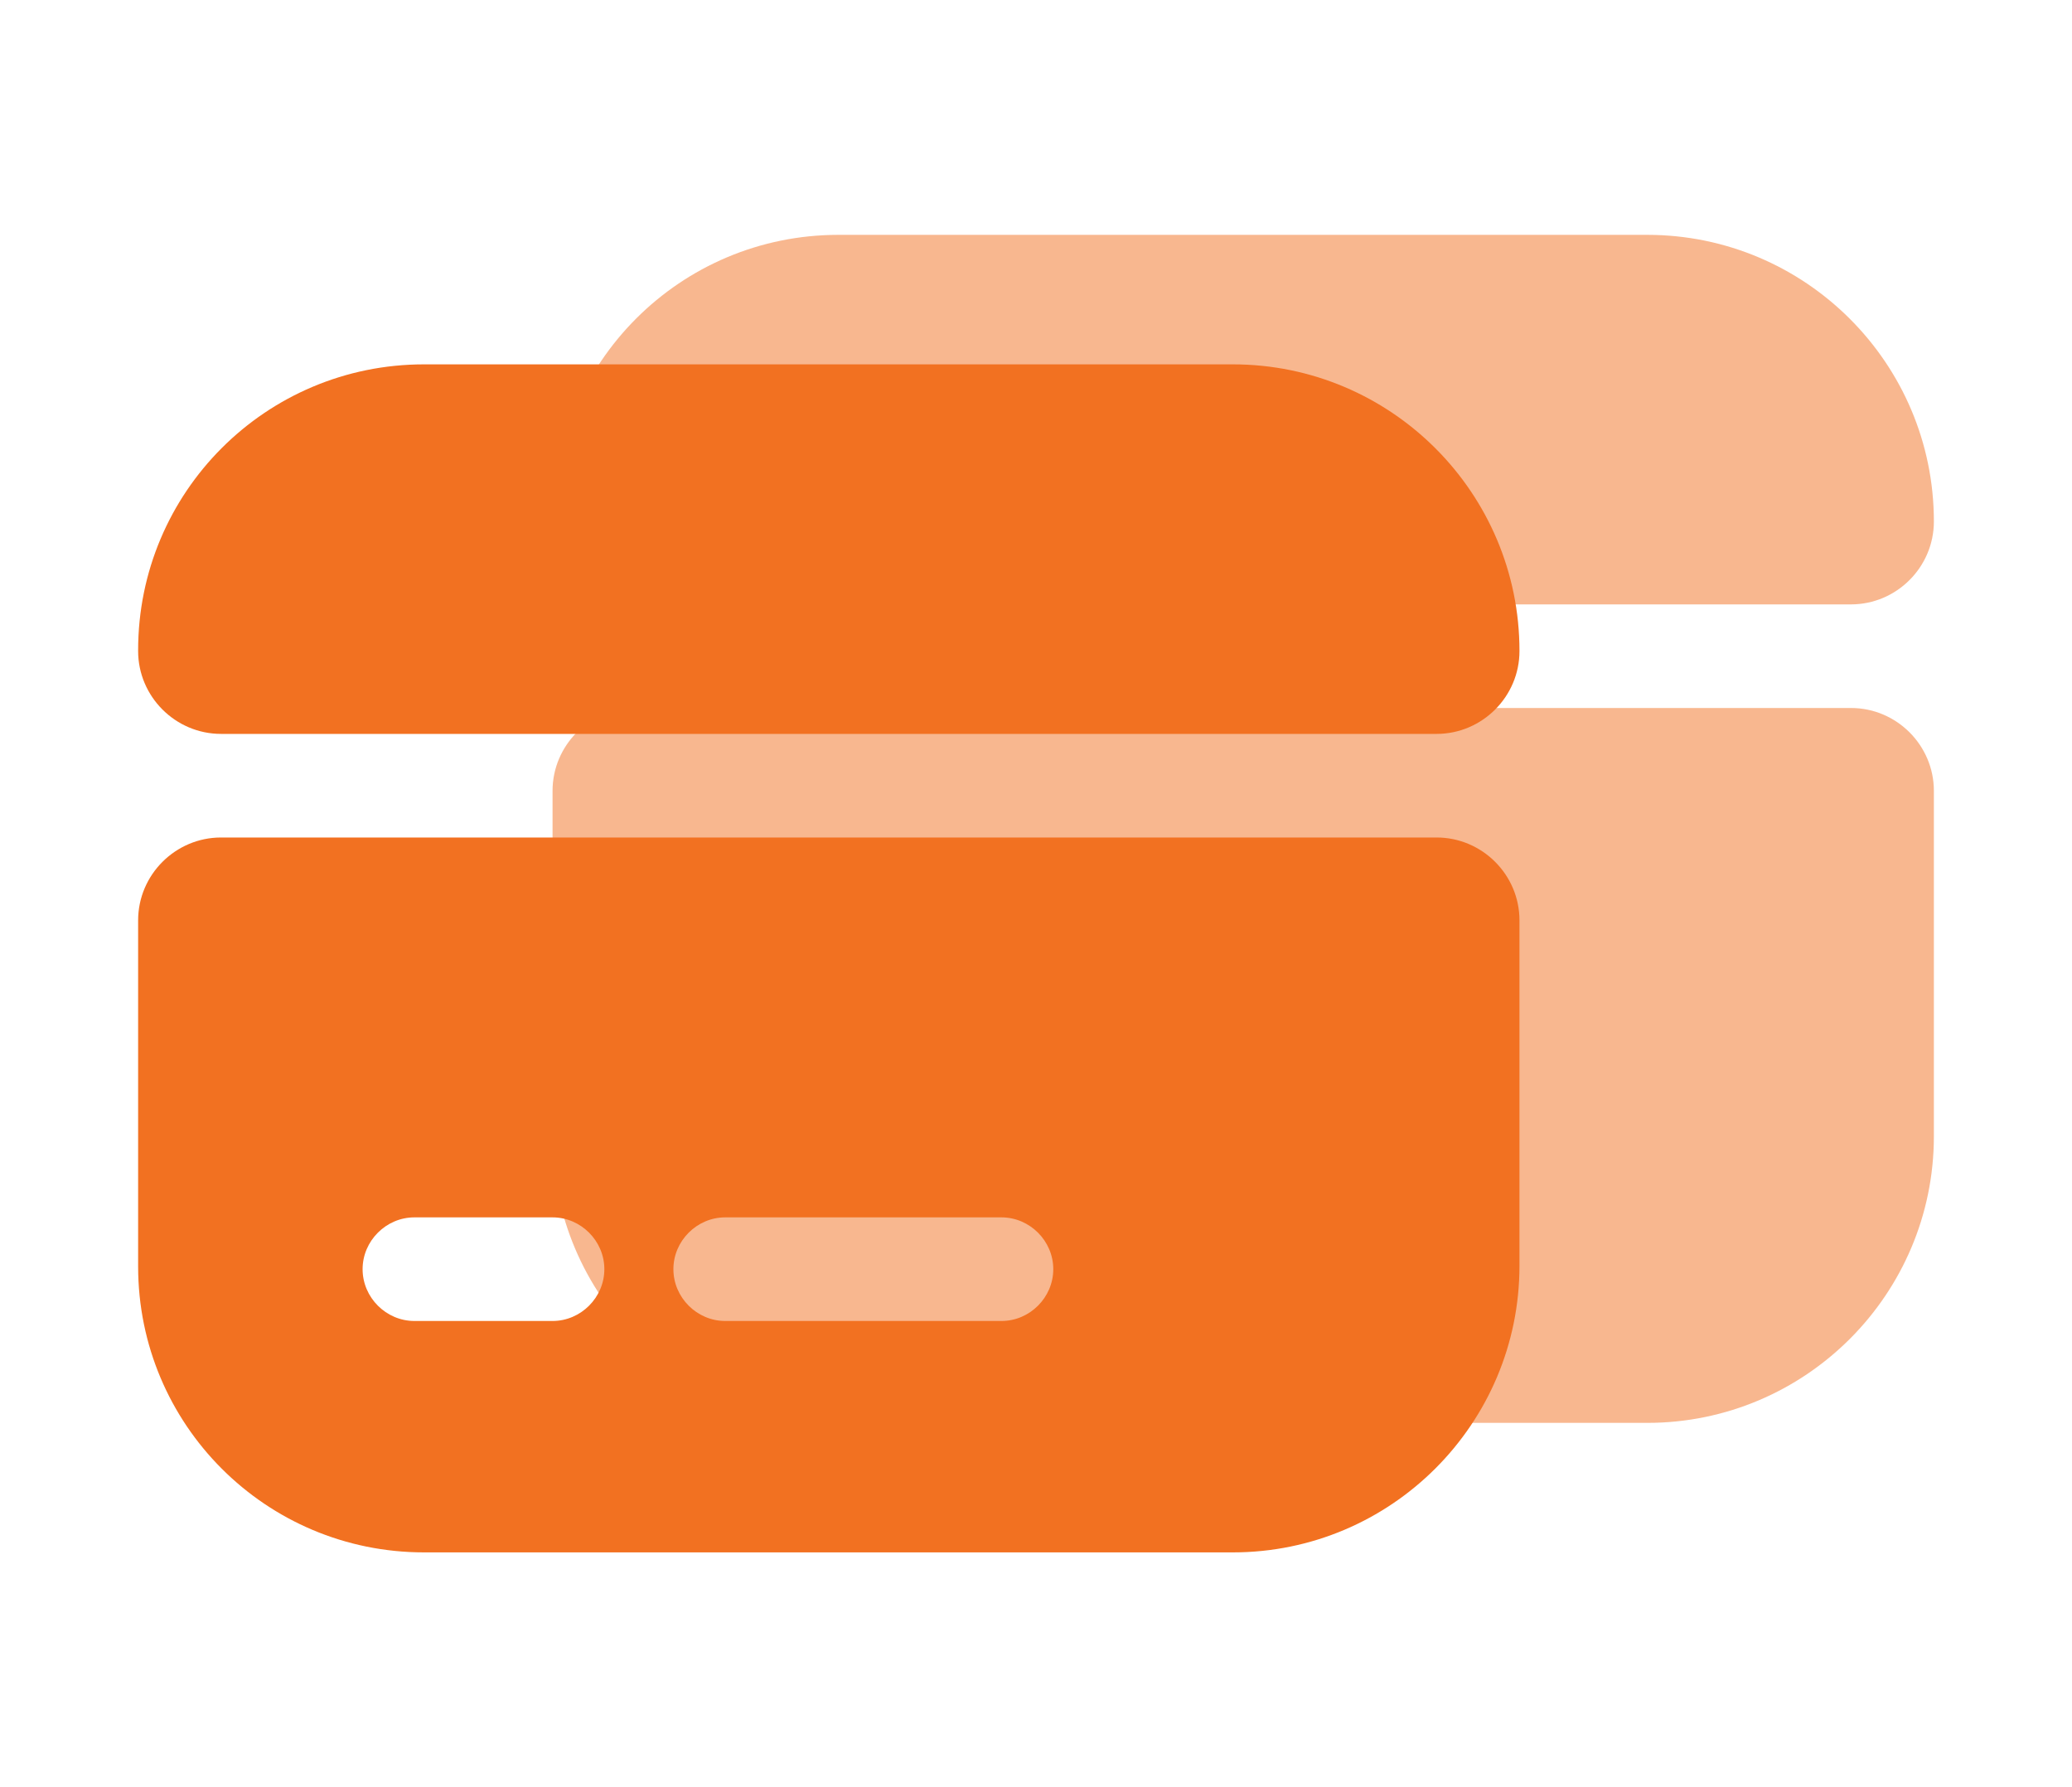 <svg width="80" height="69" viewBox="0 0 80 69" fill="none" xmlns="http://www.w3.org/2000/svg">
<path d="M74.667 20.134C74.667 21.894 73.227 23.334 71.467 23.334H24.534C22.773 23.334 21.334 21.894 21.334 20.134V20.107C21.334 14 26.267 9.067 32.373 9.067H63.6C69.707 9.067 74.667 14.027 74.667 20.134Z" fill="#F27121" fill-opacity="0.5"/>
<path d="M21.334 30.534V43.894C21.334 50 26.267 54.934 32.373 54.934H63.6C69.707 54.934 74.667 49.974 74.667 43.867V30.534C74.667 28.773 73.227 27.334 71.467 27.334H24.534C22.773 27.334 21.334 28.773 21.334 30.534ZM37.334 46H32C30.907 46 30 45.093 30 44C30 42.907 30.907 42 32 42H37.334C38.427 42 39.334 42.907 39.334 44C39.334 45.093 38.427 46 37.334 46ZM54.667 46H44C42.907 46 42 45.093 42 44C42 42.907 42.907 42 44 42H54.667C55.76 42 56.667 42.907 56.667 44C56.667 45.093 55.76 46 54.667 46Z" fill="#F27121" fill-opacity="0.5"/>
<path d="M58.667 25.134C58.667 26.894 57.227 28.334 55.467 28.334H8.534C6.774 28.334 5.333 26.894 5.333 25.134V25.107C5.333 19 10.267 14.067 16.373 14.067H47.6C53.707 14.067 58.667 19.027 58.667 25.134Z" fill="#F27121"/>
<path d="M5.333 35.533V48.894C5.333 55 10.267 59.934 16.373 59.934H47.6C53.707 59.934 58.667 54.974 58.667 48.867V35.533C58.667 33.773 57.227 32.334 55.467 32.334H8.534C6.774 32.334 5.333 33.773 5.333 35.533ZM21.334 51H16C14.907 51 14 50.093 14 49C14 47.907 14.907 47 16 47H21.334C22.427 47 23.334 47.907 23.334 49C23.334 50.093 22.427 51 21.334 51ZM38.667 51H28C26.907 51 26 50.093 26 49C26 47.907 26.907 47 28 47H38.667C39.76 47 40.667 47.907 40.667 49C40.667 50.093 39.76 51 38.667 51Z" fill="#F27121"/>
</svg>
